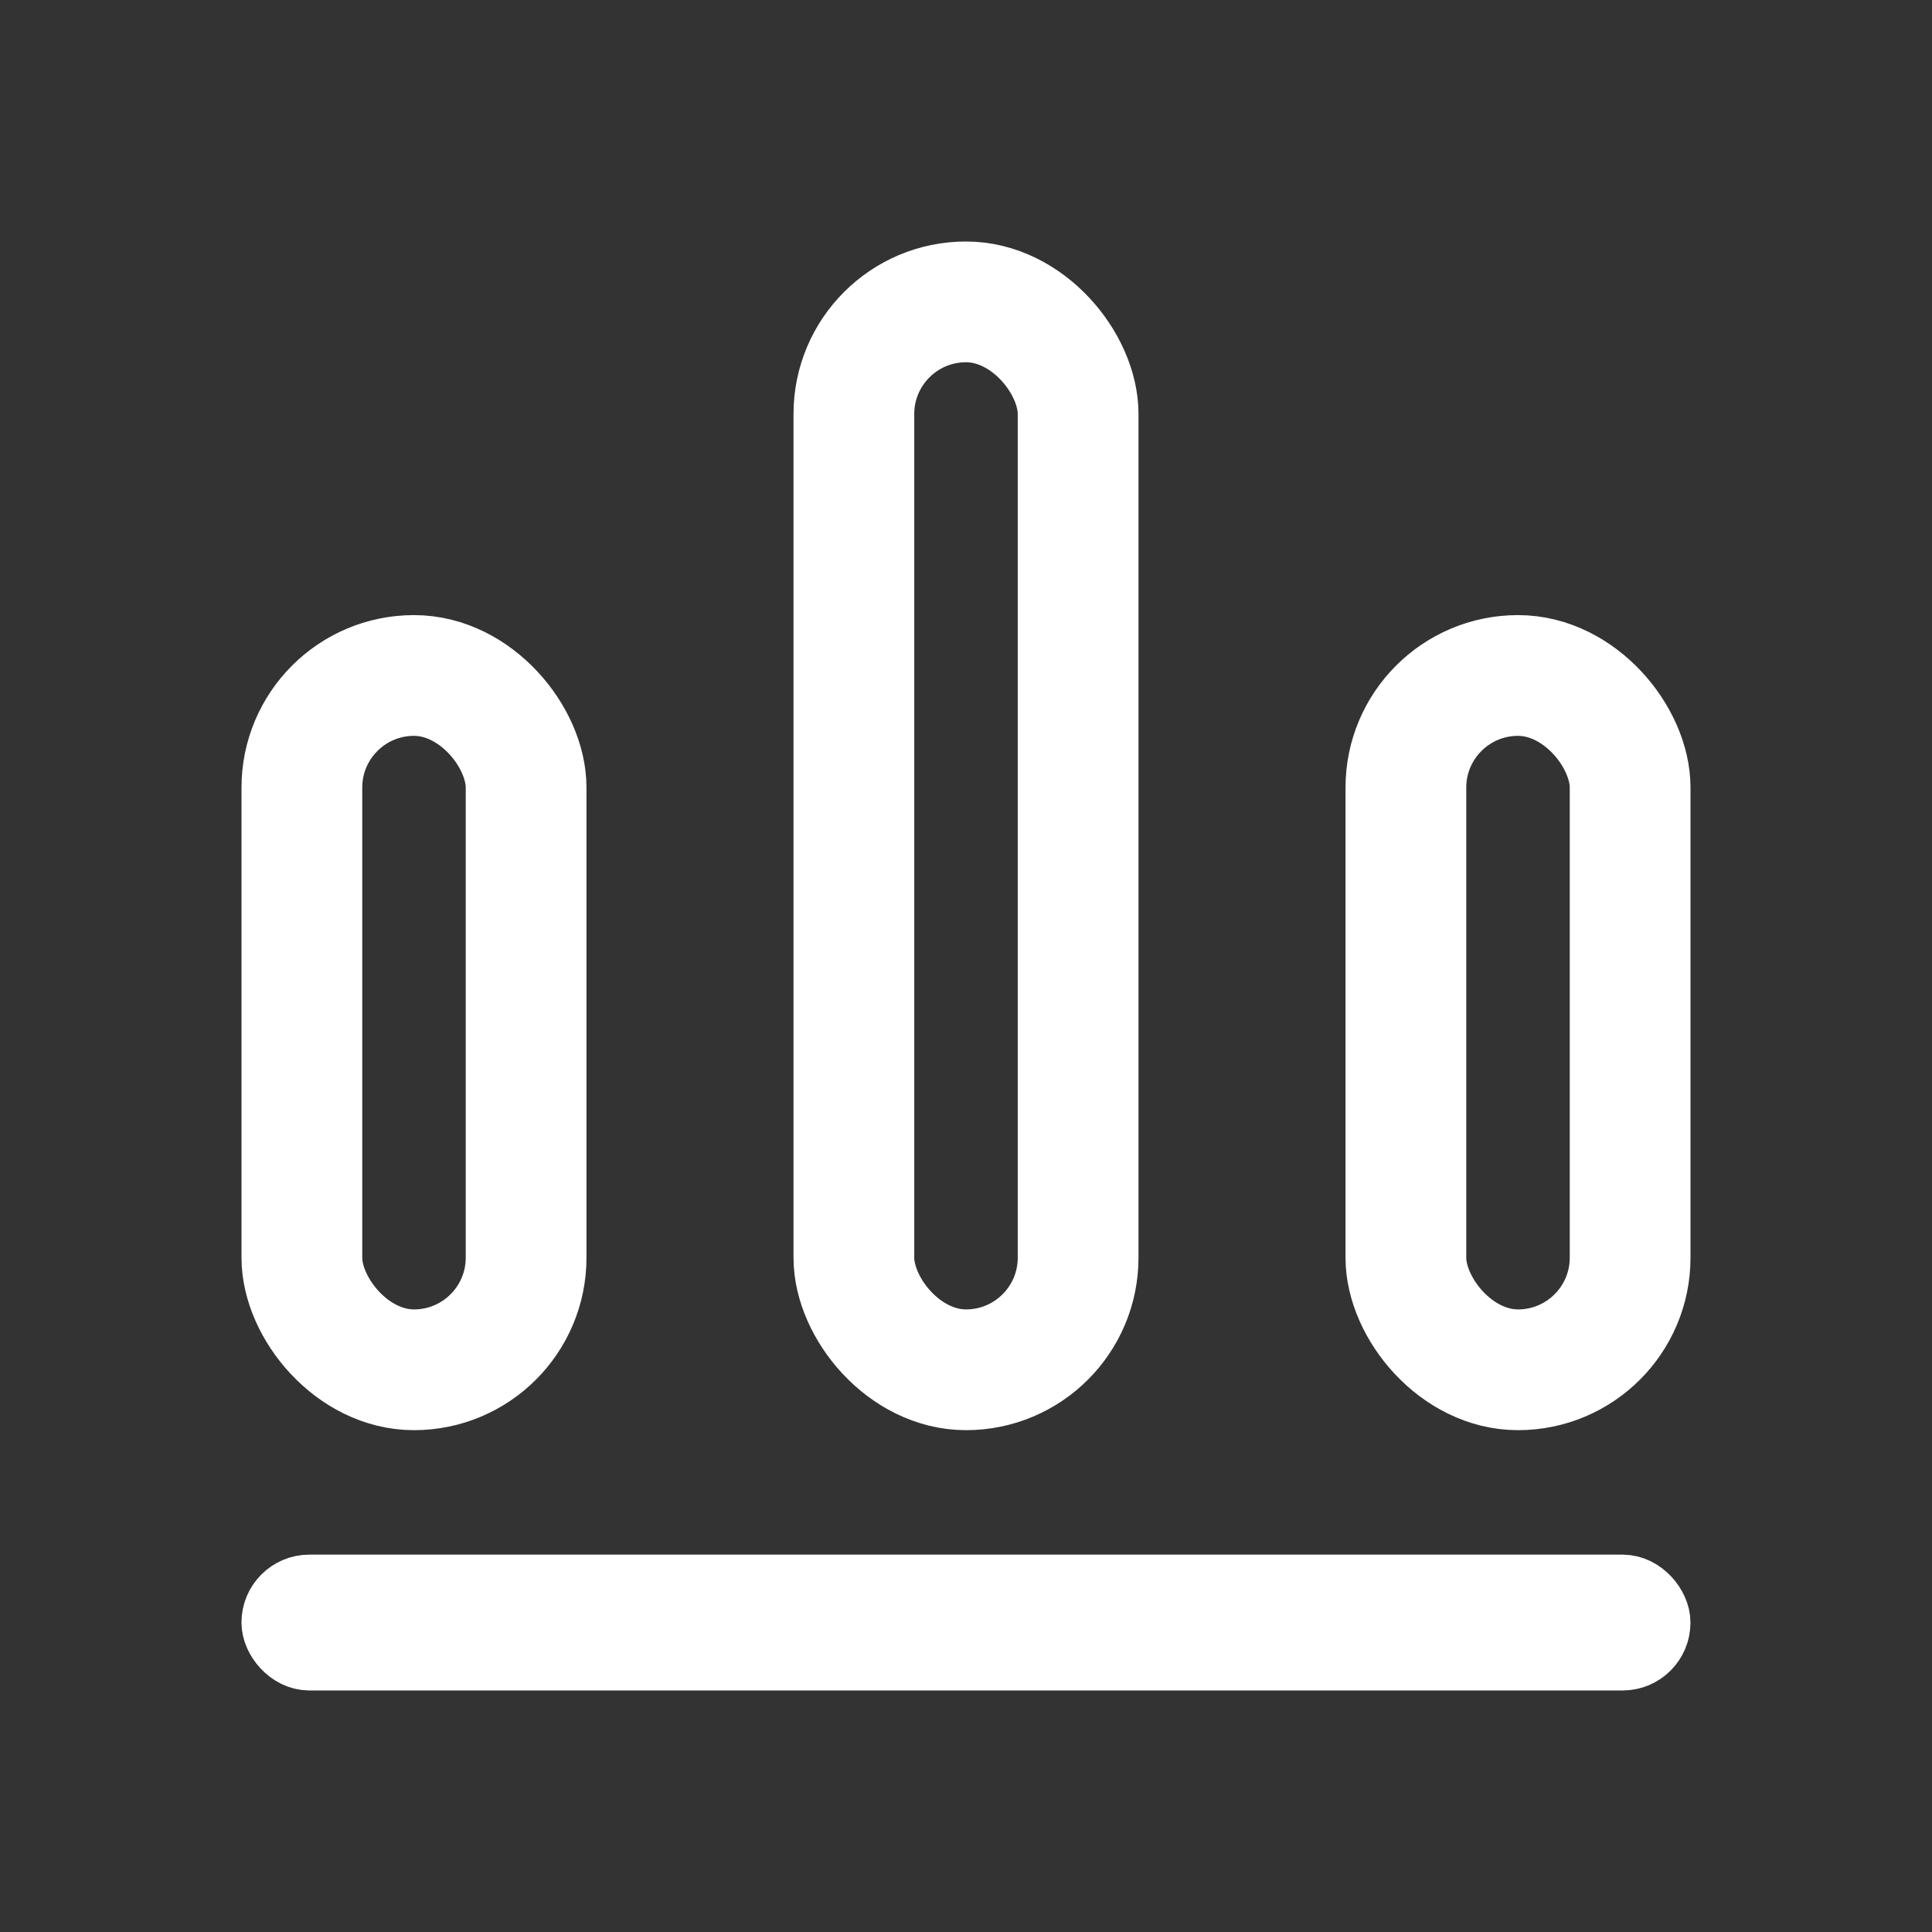 <svg width="32" height="32" viewBox="0 0 32 32" fill="none" xmlns="http://www.w3.org/2000/svg">
<rect x="0" y="0" width="32" height="32" fill="#333333" stroke="none"/>
<rect x="23.286" y="11.188" width="3.714" height="11.5" rx="1.857" stroke="white" stroke-width="2"/>
<rect x="14.143" y="5" width="3.714" height="17.688" rx="1.857" stroke="white" stroke-width="2"/>
<rect x="5" y="11.188" width="3.714" height="11.5" rx="1.857" stroke="white" stroke-width="2"/>
<rect x="4.562" y="26.312" width="22.875" height="1.125" rx="0.562" fill="white" stroke="white" stroke-width="1.125"/>
</svg>

